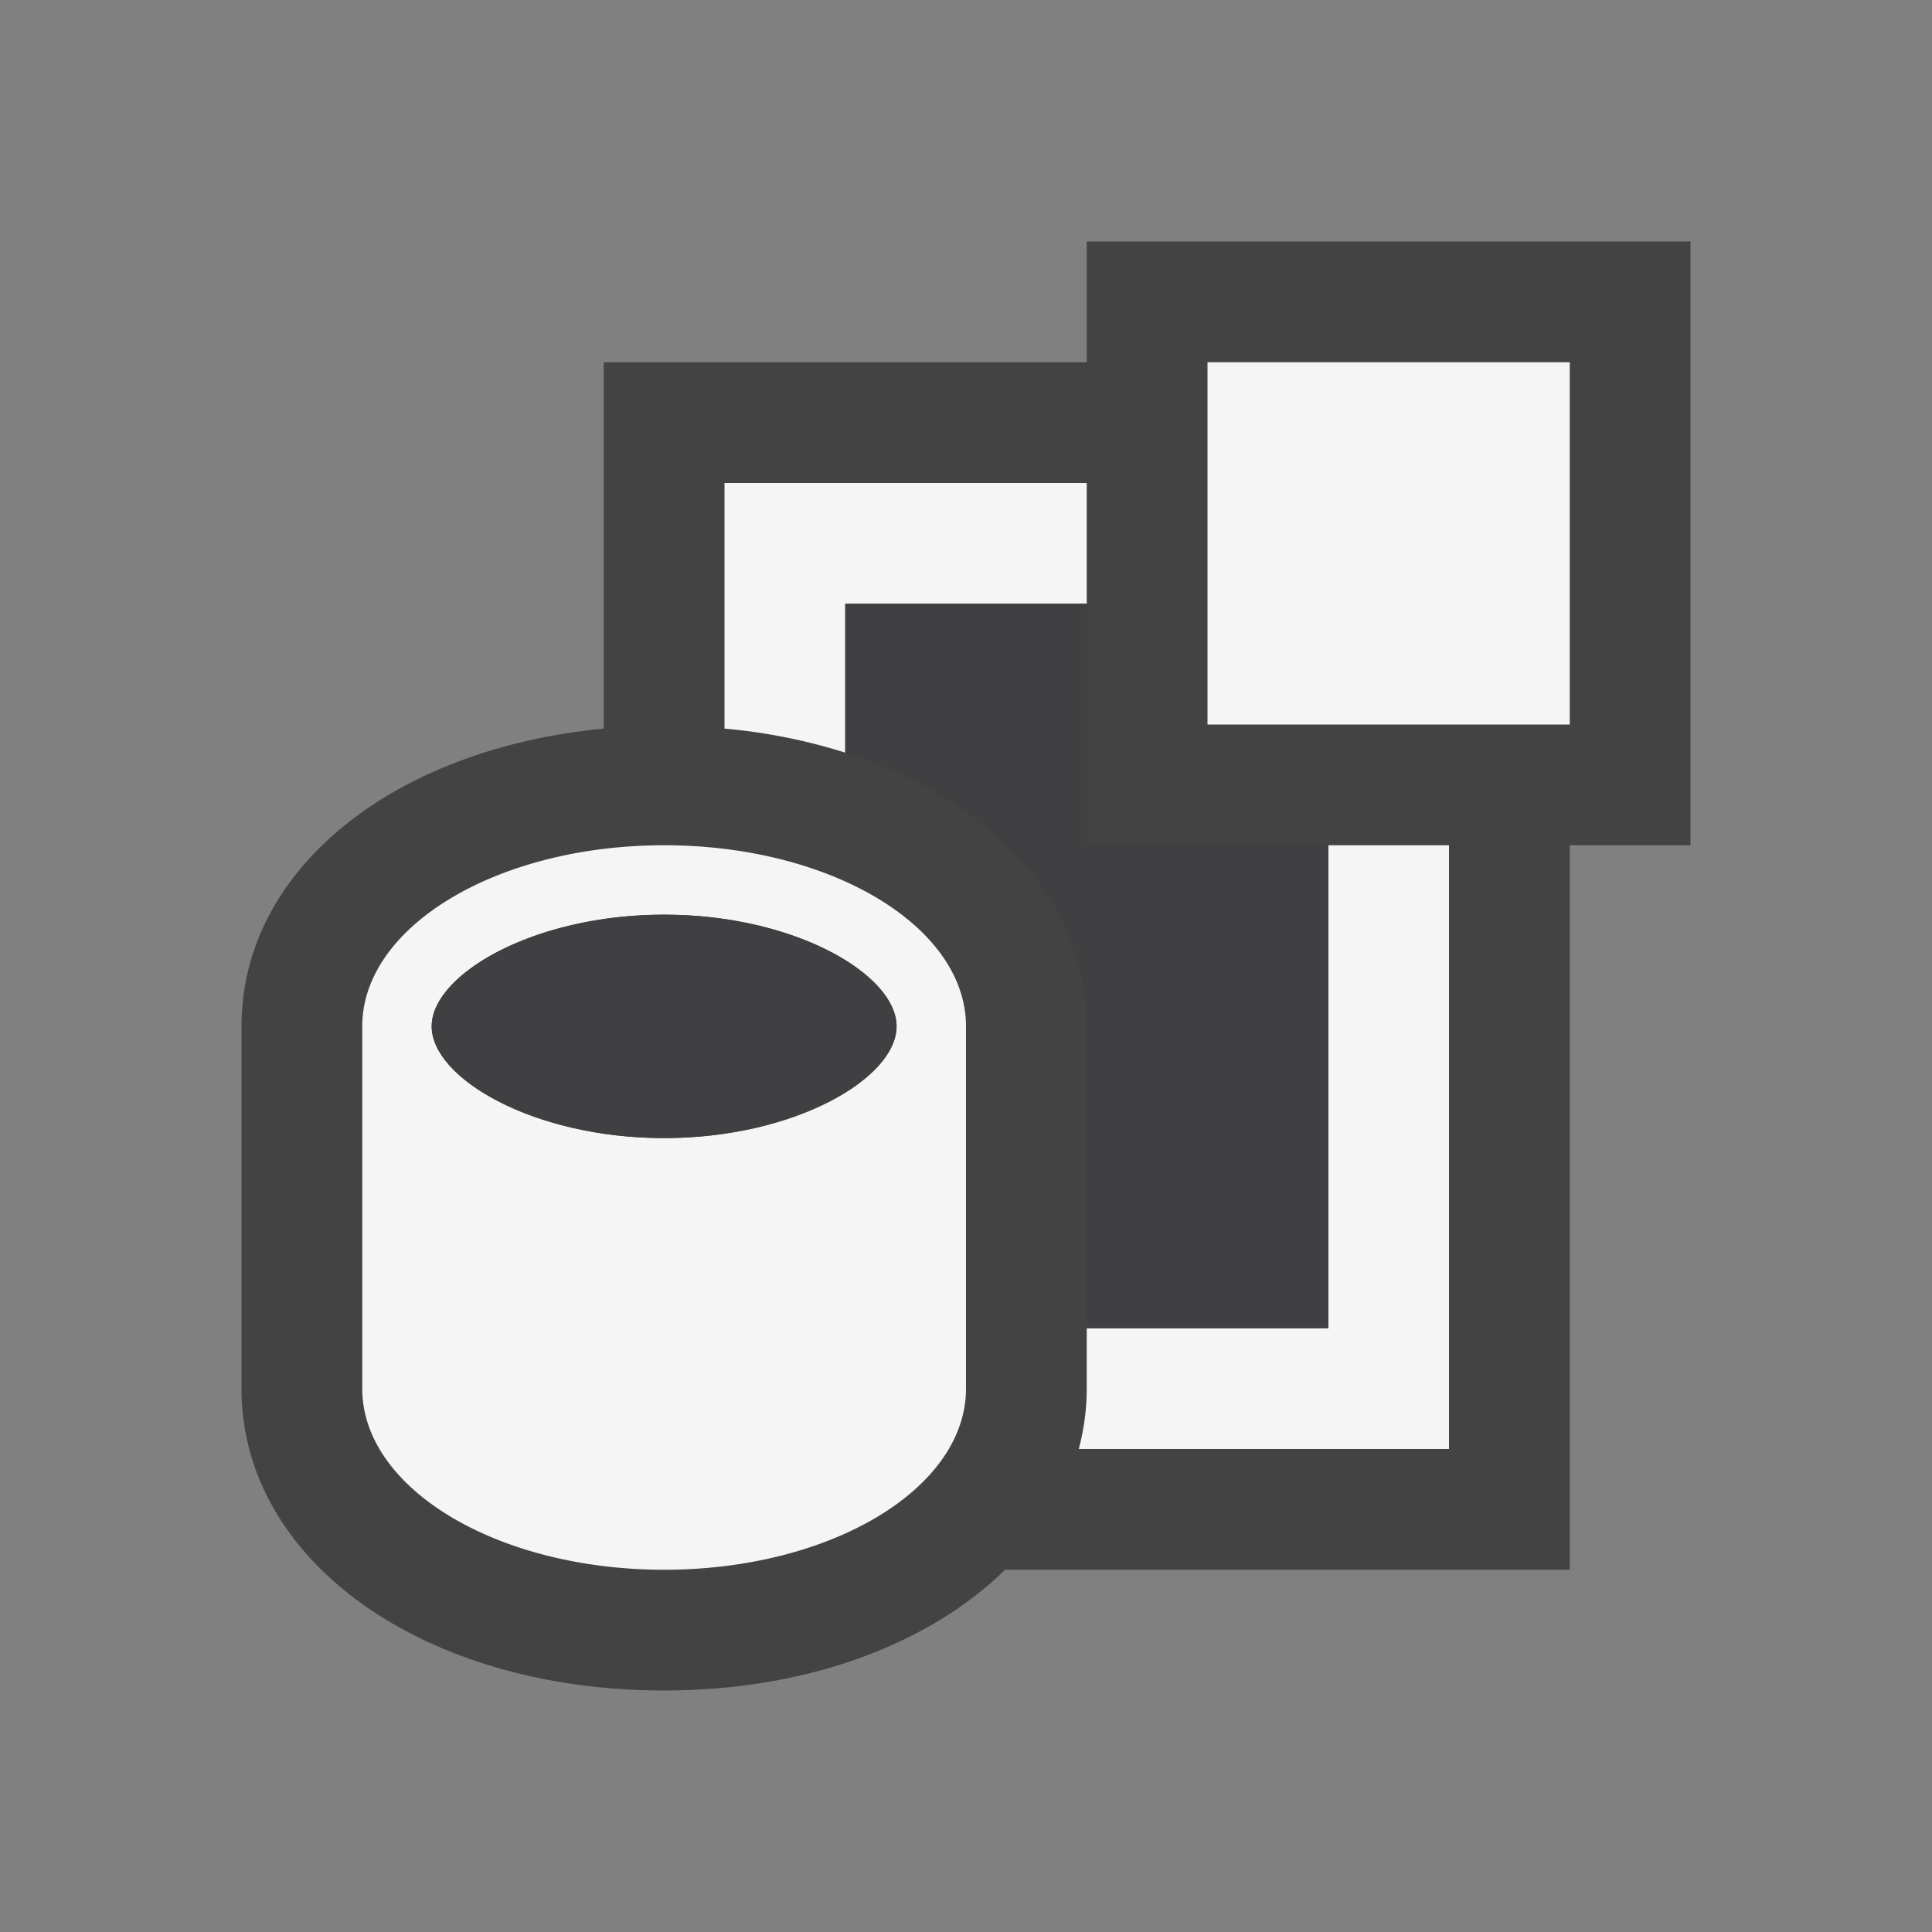 <svg xmlns="http://www.w3.org/2000/svg" viewBox="0 0 16 16"><rect x="0" y="0" width="16" height="16" fill="#808080" stroke="none"/><style>.st0{opacity:0;fill:#403F41;stroke:#434343}.st1{fill:#434343}.st2{fill:#f5f5f5}.st3{fill:#403F41}</style><g id="outline"><path class="st0" d="M0 0h16v16H0z"/><path class="st1" d="M14 7h-1v6H8.324c-.625.612-1.633 1-2.824 1C3.505 14 2 12.926 2 11.5v-3c0-1.303 1.262-2.301 3-2.466V3h4V2h5v5z"/></g><g id="icon_x5F_bg"><path class="st2" d="M11 11H9v.5c0 .173-.024.339-.066.5H12V7h-1v4zM10 3h3v3h-3zM7 5h2V4H6v2.034a4.7 4.7 0 0 1 1 .199V5zM5.5 7C4.119 7 3 7.672 3 8.5v3c0 .828 1.119 1.5 2.5 1.5S8 12.328 8 11.5v-3C8 7.672 6.881 7 5.5 7zm0 2.425c-1.084 0-1.925-.497-1.925-.925s.841-.925 1.925-.925 1.925.497 1.925.925-.841.925-1.925.925z"/></g><g id="icon_x5F_fg"><path class="st3" d="M9 7V5H7v1.232C8.2 6.62 9 7.464 9 8.5V11h2V7H9zM5.5 7.575c-1.084 0-1.925.497-1.925.925s.841.925 1.925.925 1.925-.497 1.925-.925-.841-.925-1.925-.925z"/></g></svg>